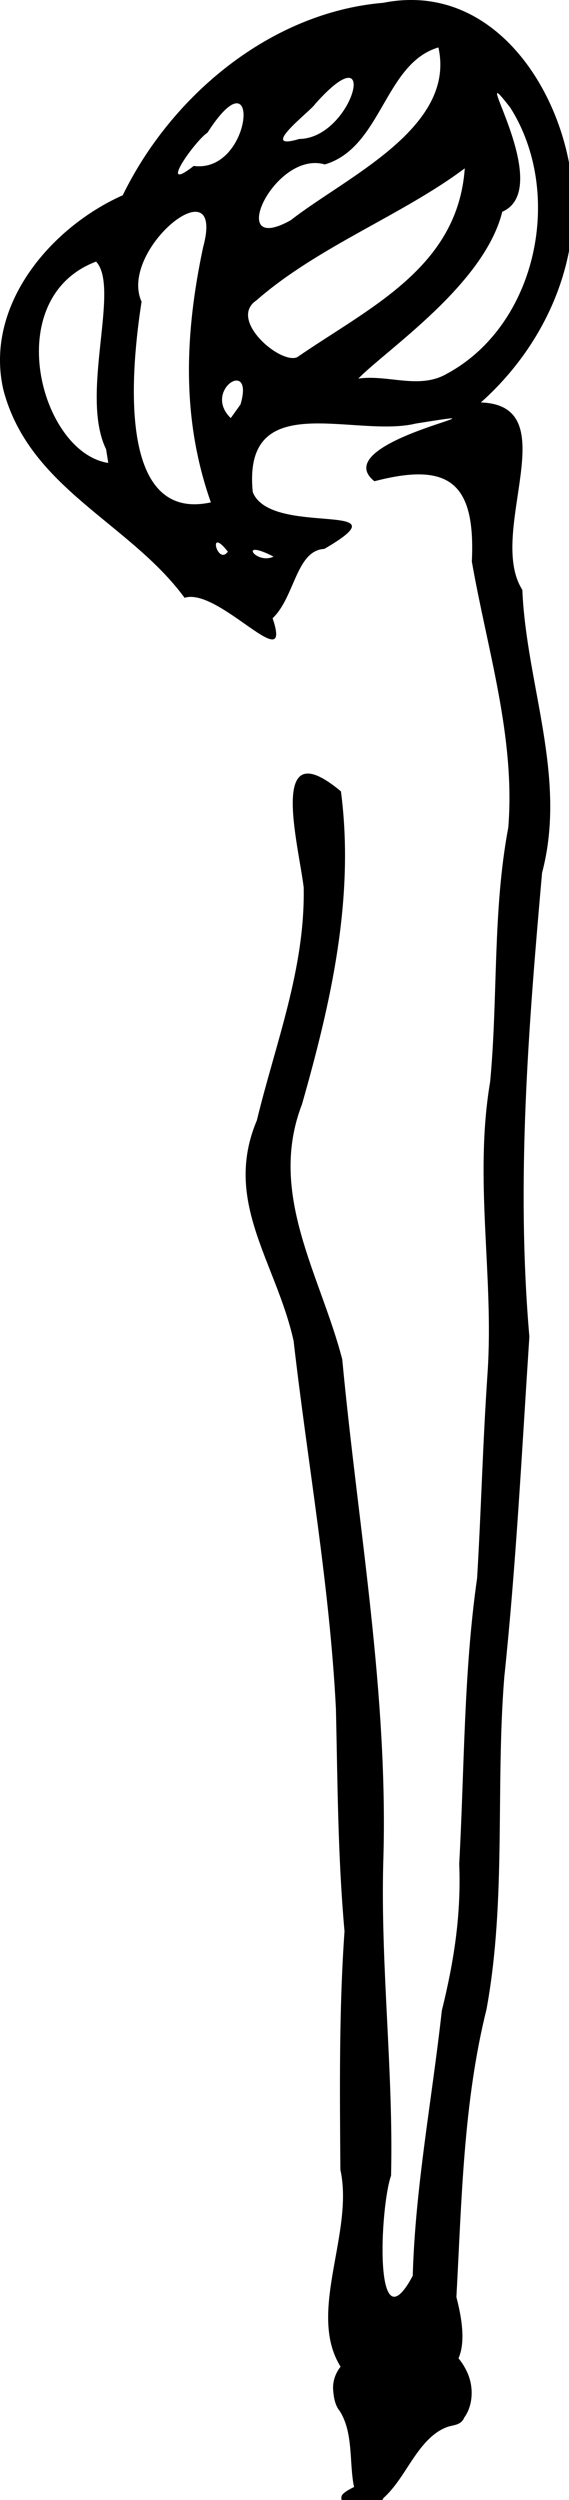 <?xml version="1.0" encoding="UTF-8" standalone="no"?>
<svg
   xmlns:dc="http://purl.org/dc/elements/1.1/"
   xmlns:cc="http://creativecommons.org/ns#"
   xmlns:rdf="http://www.w3.org/1999/02/22-rdf-syntax-ns#"
   xmlns:svg="http://www.w3.org/2000/svg"
   xmlns="http://www.w3.org/2000/svg"
   viewBox="0 0 56 246"
   version="1.1"
   id="ry0IncKv6M">
  <style
     id="style3">@-webkit-keyframes B1ggI2cYvaG_ByuqjYPaf_Animation{0%{-webkit-transform: rotate(0deg);transform: rotate(0deg);}25%{-webkit-transform: rotate(10deg);transform: rotate(10deg);}50%{-webkit-transform: rotate(5deg);transform: rotate(5deg);}100%{-webkit-transform: rotate(5deg);transform: rotate(5deg);}}@keyframes B1ggI2cYvaG_ByuqjYPaf_Animation{0%{-webkit-transform: rotate(0deg);transform: rotate(0deg);}25%{-webkit-transform: rotate(10deg);transform: rotate(10deg);}50%{-webkit-transform: rotate(5deg);transform: rotate(5deg);}100%{-webkit-transform: rotate(5deg);transform: rotate(5deg);}}@-webkit-keyframes B1ggI2cYvaG_SyIqstPpM_Animation{0%{-webkit-transform: translate(0px, 0px);transform: translate(0px, 0px);}25%{-webkit-transform: translate(45px, -5px);transform: translate(45px, -5px);}50%{-webkit-transform: translate(55px, 10px);transform: translate(55px, 10px);}100%{-webkit-transform: translate(55px, 10px);transform: translate(55px, 10px);}}@keyframes B1ggI2cYvaG_SyIqstPpM_Animation{0%{-webkit-transform: translate(0px, 0px);transform: translate(0px, 0px);}25%{-webkit-transform: translate(45px, -5px);transform: translate(45px, -5px);}50%{-webkit-transform: translate(55px, 10px);transform: translate(55px, 10px);}100%{-webkit-transform: translate(55px, 10px);transform: translate(55px, 10px);}}@-webkit-keyframes SJWlUhcYw6G_Sk88jKvpM_Animation{0%{-webkit-transform: rotate(0deg);transform: rotate(0deg);}25%{-webkit-transform: rotate(25deg);transform: rotate(25deg);}50%{-webkit-transform: rotate(50deg);transform: rotate(50deg);}100%{-webkit-transform: rotate(50deg);transform: rotate(50deg);}}@keyframes SJWlUhcYw6G_Sk88jKvpM_Animation{0%{-webkit-transform: rotate(0deg);transform: rotate(0deg);}25%{-webkit-transform: rotate(25deg);transform: rotate(25deg);}50%{-webkit-transform: rotate(50deg);transform: rotate(50deg);}100%{-webkit-transform: rotate(50deg);transform: rotate(50deg);}}@-webkit-keyframes SJWlUhcYw6G_BkHUoFwpM_Animation{0%{-webkit-transform: translate(0px, 0px);transform: translate(0px, 0px);}25%{-webkit-transform: translate(20px, 0px);transform: translate(20px, 0px);}50%{-webkit-transform: translate(20px, 5px);transform: translate(20px, 5px);}100%{-webkit-transform: translate(20px, 5px);transform: translate(20px, 5px);}}@keyframes SJWlUhcYw6G_BkHUoFwpM_Animation{0%{-webkit-transform: translate(0px, 0px);transform: translate(0px, 0px);}25%{-webkit-transform: translate(20px, 0px);transform: translate(20px, 0px);}50%{-webkit-transform: translate(20px, 5px);transform: translate(20px, 5px);}100%{-webkit-transform: translate(20px, 5px);transform: translate(20px, 5px);}}@-webkit-keyframes rkflUn5YPaG_ryQQoKvpz_Animation{0%{-webkit-transform: translate(0px, 0px);transform: translate(0px, 0px);}25%{-webkit-transform: translate(10px, 0px);transform: translate(10px, 0px);}100%{-webkit-transform: translate(10px, 0px);transform: translate(10px, 0px);}}@keyframes rkflUn5YPaG_ryQQoKvpz_Animation{0%{-webkit-transform: translate(0px, 0px);transform: translate(0px, 0px);}25%{-webkit-transform: translate(10px, 0px);transform: translate(10px, 0px);}100%{-webkit-transform: translate(10px, 0px);transform: translate(10px, 0px);}}@-webkit-keyframes rkflUn5YPaG_SkRT5YPTG_Animation{0%{-webkit-transform: scale(1, 1);transform: scale(1, 1);}25%{-webkit-transform: scale(5, 1);transform: scale(5, 1);}100%{-webkit-transform: scale(5, 1);transform: scale(5, 1);}}@keyframes rkflUn5YPaG_SkRT5YPTG_Animation{0%{-webkit-transform: scale(1, 1);transform: scale(1, 1);}25%{-webkit-transform: scale(5, 1);transform: scale(5, 1);}100%{-webkit-transform: scale(5, 1);transform: scale(5, 1);}}#ry0IncKv6M *{-webkit-animation-duration: 2s;animation-duration: 2s;-webkit-animation-iteration-count: infinite;animation-iteration-count: infinite;-webkit-animation-timing-function: cubic-bezier(0, 0, 1, 1);animation-timing-function: cubic-bezier(0, 0, 1, 1);}#B1ggI2cYvaG{fill: #000000;}#SJWlUhcYw6G{fill: #000000;}#rkflUn5YPaG{fill: #000000;}#rkflUn5YPaG_SkRT5YPTG{-webkit-animation-name: rkflUn5YPaG_SkRT5YPTG_Animation;animation-name: rkflUn5YPaG_SkRT5YPTG_Animation;-webkit-transform-origin: 50% 50%;transform-origin: 50% 50%;transform-box: fill-box;-webkit-transform: scale(1, 1);transform: scale(1, 1);}#rkflUn5YPaG_ryQQoKvpz{-webkit-animation-name: rkflUn5YPaG_ryQQoKvpz_Animation;animation-name: rkflUn5YPaG_ryQQoKvpz_Animation;-webkit-transform-origin: 50% 50%;transform-origin: 50% 50%;transform-box: fill-box;-webkit-transform: translate(0px, 0px);transform: translate(0px, 0px);}#SJWlUhcYw6G_BkHUoFwpM{-webkit-animation-name: SJWlUhcYw6G_BkHUoFwpM_Animation;animation-name: SJWlUhcYw6G_BkHUoFwpM_Animation;-webkit-transform-origin: 50% 50%;transform-origin: 50% 50%;transform-box: fill-box;-webkit-transform: translate(0px, 0px);transform: translate(0px, 0px);}#SJWlUhcYw6G_Sk88jKvpM{-webkit-animation-name: SJWlUhcYw6G_Sk88jKvpM_Animation;animation-name: SJWlUhcYw6G_Sk88jKvpM_Animation;-webkit-transform-origin: 50% 50%;transform-origin: 50% 50%;transform-box: fill-box;-webkit-transform: rotate(0deg);transform: rotate(0deg);}#B1ggI2cYvaG_SyIqstPpM{-webkit-animation-name: B1ggI2cYvaG_SyIqstPpM_Animation;animation-name: B1ggI2cYvaG_SyIqstPpM_Animation;-webkit-transform-origin: 50% 50%;transform-origin: 50% 50%;transform-box: fill-box;-webkit-transform: translate(0px, 0px);transform: translate(0px, 0px);}#B1ggI2cYvaG_ByuqjYPaf{-webkit-animation-name: B1ggI2cYvaG_ByuqjYPaf_Animation;animation-name: B1ggI2cYvaG_ByuqjYPaf_Animation;-webkit-transform-origin: 50% 50%;transform-origin: 50% 50%;transform-box: fill-box;-webkit-transform: rotate(0deg);transform: rotate(0deg);}</style>
  <defs
     id="defs4223" />
  <g
     data-animator-type="0"
     data-animator-group="true"
     id="B1ggI2cYvaG_SyIqstPpM">
    <g
       data-animator-type="1"
       data-animator-group="true"
       id="B1ggI2cYvaG_ByuqjYPaf">
      <path
         id="B1ggI2cYvaG"
         d="m 34.424,234.045 c -4.986,-5.298 0.551,-13.858 -0.925,-20.548 -0.055,-7.732 -0.143,-15.663 0.407,-23.458 -0.665,-7.45 -0.677,-14.593 -0.845,-21.908 -0.619,-12.167 -2.781,-24.11 -4.165,-36.19 -1.723,-7.757 -6.995,-13.702 -3.614,-21.704 1.829,-7.572 4.756,-14.89 4.607,-22.92 -0.539,-4.387 -3.541,-15.473 3.665,-9.447 1.374,10.471 -0.987,20.803 -3.834,30.794 -3.408,8.832 1.831,16.822 3.964,25.098 1.551,16.525 4.579,32.97 4.032,49.633 -0.253,10.25 1.011,20.454 0.772,30.68 -1.088,3.069 -1.744,17.126 2.133,9.862 0.248,-8.742 1.889,-17.277 2.862,-26.093 1.191,-4.825 1.912,-9.401 1.713,-14.429 0.52,-9.565 0.435,-18.85 1.76,-28.129 0.407,-6.801 0.541,-13.037 1.036,-20.307 0.619,-9.47 -1.363,-18.995 0.246,-28.528 0.782,-8.245 0.233,-16.782 1.787,-25.027 0.712,-8.893 -2.074,-17.507 -3.588,-26.169 0.381,-7.837 -2.294,-9.804 -9.589,-7.901 -5.003,-4.003 15.667,-7.534 4.088,-5.68 -6.029,1.473 -17.094,-3.665 -16.06,6.744 1.766,4.505 15.46,0.695 7.047,5.593 -2.788,0.151 -2.902,4.752 -5.093,6.821 2.035,6.051 -5.3,-3.087 -8.664,-2.009 C 12.719,51.407 2.878,48.075 0.332,38.363 -1.561,30.1 4.939,22.4 12.079,19.213 16.88,9.37 26.657,1.21 37.728,0.274 47.864,-1.726 54.549,7.58 56.074,16.412 c 1.559,8.731 -2.284,17.432 -8.75,23.19 8.539,0.276 0.503,12.823 4.084,18.437 0.388,9.315 4.43,18.435 1.941,27.847 -1.341,15.153 -2.565,30.46 -1.249,45.645 -0.736,11.195 -1.298,22.368 -2.47,33.505 -0.869,10.866 0.22,21.924 -1.745,32.66 -2.297,9.232 -2.446,18.894 -2.967,28.332 2.528,9.703 -3.39,8.299 -10.495,8.017 z M 26.924,54.771 c -3.57,-1.852 -1.751,0.83 0,0 z m -4.5,-0.494 c -2.053,-2.606 -0.997,1.442 0,0 z M 20.753,49.433 C 17.809,41.092 18.207,32.731 19.988,24.337 c 2.271,-8.351 -8.369,0.221 -6.056,5.35 -0.98,6.329 -2.582,21.805 6.822,19.746 z m -10.311,-5.226 C 7.819,38.834 11.871,28.32 9.455,25.741 -0.039,29.328 3.955,44.528 10.657,45.554 l -0.215,-1.346 z m 13.229,-4.411 c 1.385,-4.679 -3.784,-1.383 -0.961,1.344 l 0.961,-1.344 z m 20.305,-3.018 c 8.916,-4.806 11.558,-17.794 6.25,-26.179 -4.536,-5.852 4.603,7.884 -0.794,10.238 -1.771,7.164 -11.361,13.54 -14.169,16.417 2.92,-0.424 6.002,1.102 8.713,-0.476 z m -14.742,-1.619 c 7.11,-4.904 15.822,-8.817 16.508,-18.597 -6.101,4.587 -14.479,7.709 -20.514,13.001 -2.784,1.879 2.314,6.282 4.005,5.596 z m -0.634,-13.48 c 5.452,-4.264 16.303,-9.087 14.548,-17.012 -5.324,1.572 -5.572,9.857 -11.181,11.514 -4.937,-1.45 -9.866,9.117 -3.367,5.498 z m -9.534,-5.352 c 5.849,0.77 6.67,-11.586 1.355,-3.274 -1.185,0.745 -5.024,6.152 -1.355,3.274 z M 29.451,13.674 c 5.268,-0.049 8.104,-10.819 1.549,-3.423 -0.314,0.589 -5.765,4.692 -1.549,3.423 z" />
    </g>
  </g>
  <g
     data-animator-type="0"
     data-animator-group="true"
     id="SJWlUhcYw6G_BkHUoFwpM">
    <g
       data-animator-type="1"
       data-animator-group="true"
       id="SJWlUhcYw6G_Sk88jKvpM">
      <path
         id="SJWlUhcYw6G"
         d="m 35.823,246.889 c 1.793,-0.478 3.033,-2.189 4.082,-3.815 1.112,-1.702 2.286,-3.608 4.135,-4.269 0.616,-0.208 1.323,-0.15 1.652,-0.918 0.926,-1.285 0.936,-3.197 0.217,-4.606 -0.995,-2.093 -3.198,-3.47 -5.258,-2.896 -2.085,0.154 -4.246,0.429 -6.115,1.588 -1.002,0.607 -1.839,1.795 -1.75,3.163 0.05,0.749 0.187,1.55 0.652,2.107 1.201,1.907 0.995,4.371 1.262,6.588 0.132,1.108 0.436,2.235 1.121,3.059 z" />
    </g>
  </g>
  <g
     data-animator-type="0"
     data-animator-group="true"
     id="rkflUn5YPaG_ryQQoKvpz">
    <g
       data-animator-type="2"
       data-animator-group="true"
       id="rkflUn5YPaG_SkRT5YPTG">
      <path
         id="rkflUn5YPaG"
         d="m 34.774,247.477 c 0.809,0.067 1.479,-0.247 2.116,-0.474 0.621,-0.235 0.586,-0.821 0.867,-1.223 0.27,-0.87 -1.12,-1.65 -2.261,-1.345 -0.614,0.261 -1.282,0.546 -1.727,0.954 -0.423,0.425 0.065,0.887 -0.004,1.333 -0.075,0.444 0.65,0.534 1.01,0.755 z" />
    </g>
  </g>
  <script
     id="script17">(function(){var a=document.querySelector('#ry0IncKv6M'),b=a.querySelectorAll('style'),c=function(d){b.forEach(function(f){var g=f.textContent;g&amp;&amp;(f.textContent=g.replace(/transform-box:[^;\r\n]*/gi,'transform-box: '+d))})};c('initial'),window.requestAnimationFrame(function(){return c('fill-box')})})();</script>
</svg>
